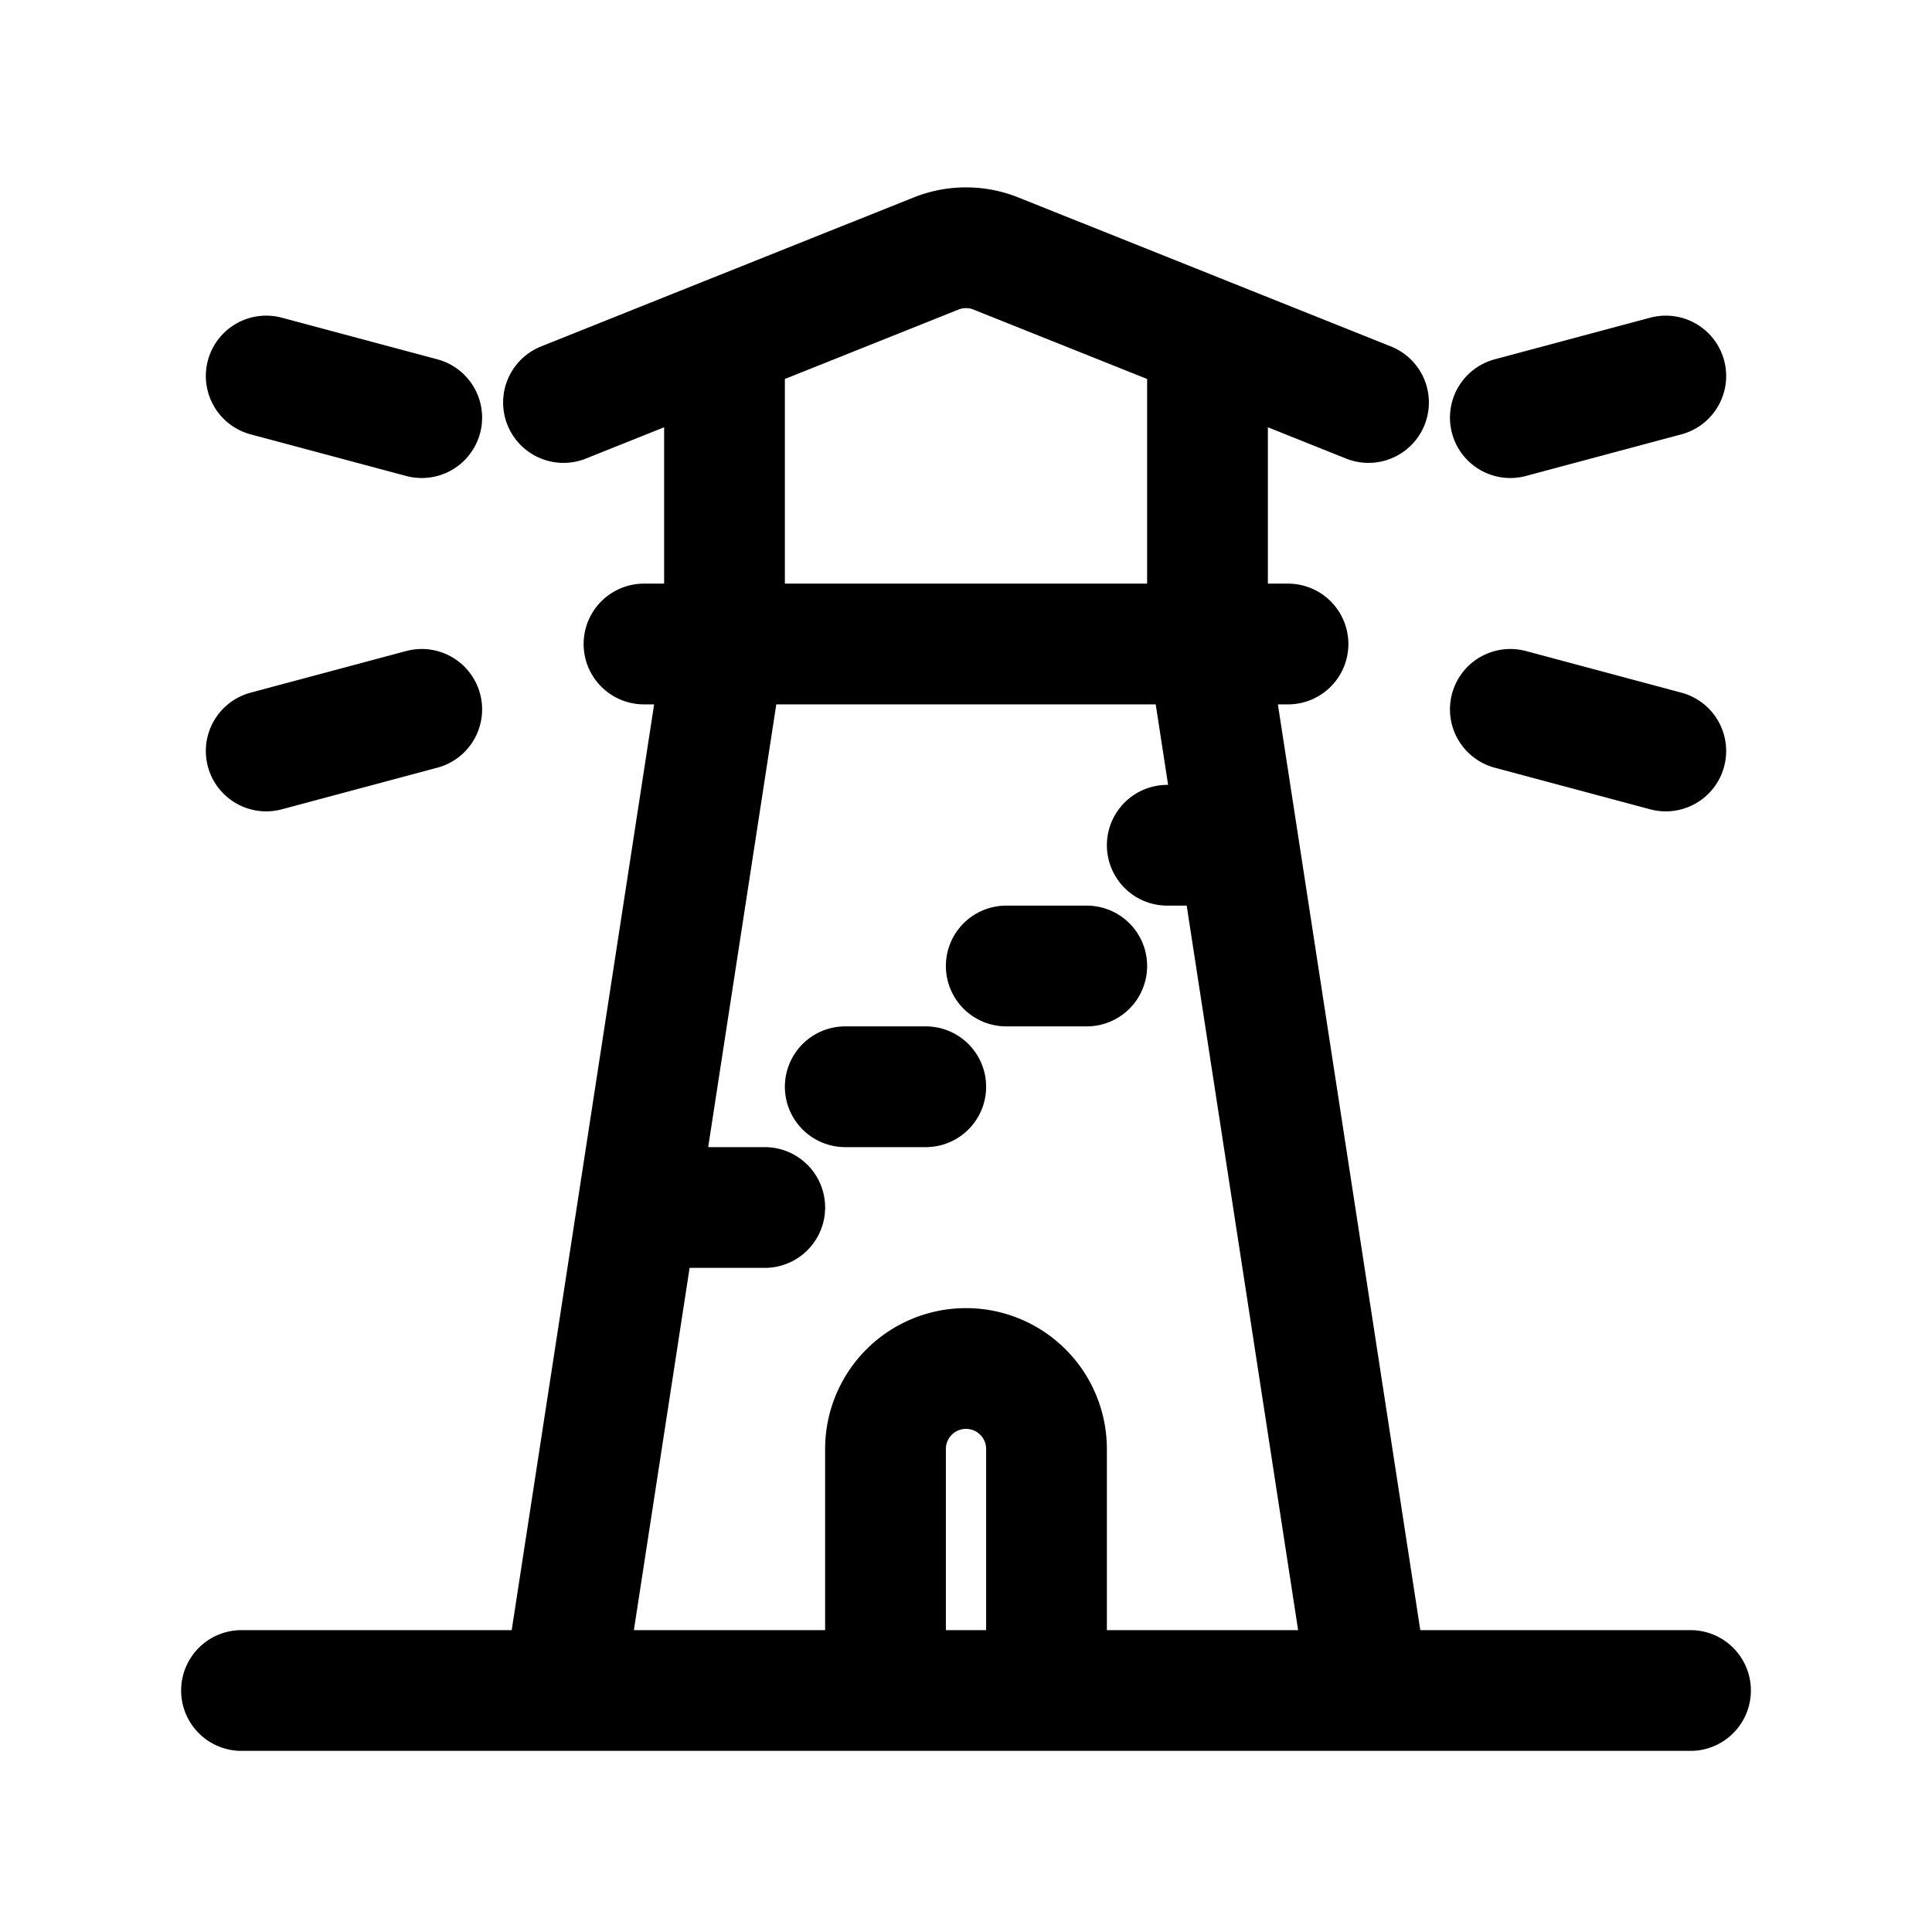 <svg id="lightHouse" xmlns="http://www.w3.org/2000/svg" fill="none" viewBox="0 0 24 24"><path stroke="currentColor" stroke-linecap="round" stroke-linejoin="round" stroke-width="1.5" d="M3 21h4m14 0h-4M15 8H9m6 0V4.2M15 8h1m-1 0 .385 2.5M17 21h-4m4 0-1.615-10.5M9 8 7 21M9 8V4.2M9 8H8M7 21h4M7 5l2-.8m8 .8-2-.8m-6 0 2.629-1.051a1 1 0 0 1 .742 0L15 4.2m3.762.988 1.931-.517M3.307 9.329l1.932-.517m13.523 0 1.931.517M3.307 4.671l1.932.517M11 21v-3a1 1 0 0 1 1-1v0a1 1 0 0 1 1 1v3m-2 0h2m-4.5-6h1m1-1.5h1m1-1.5h1m1-1.5h.885" /></svg>